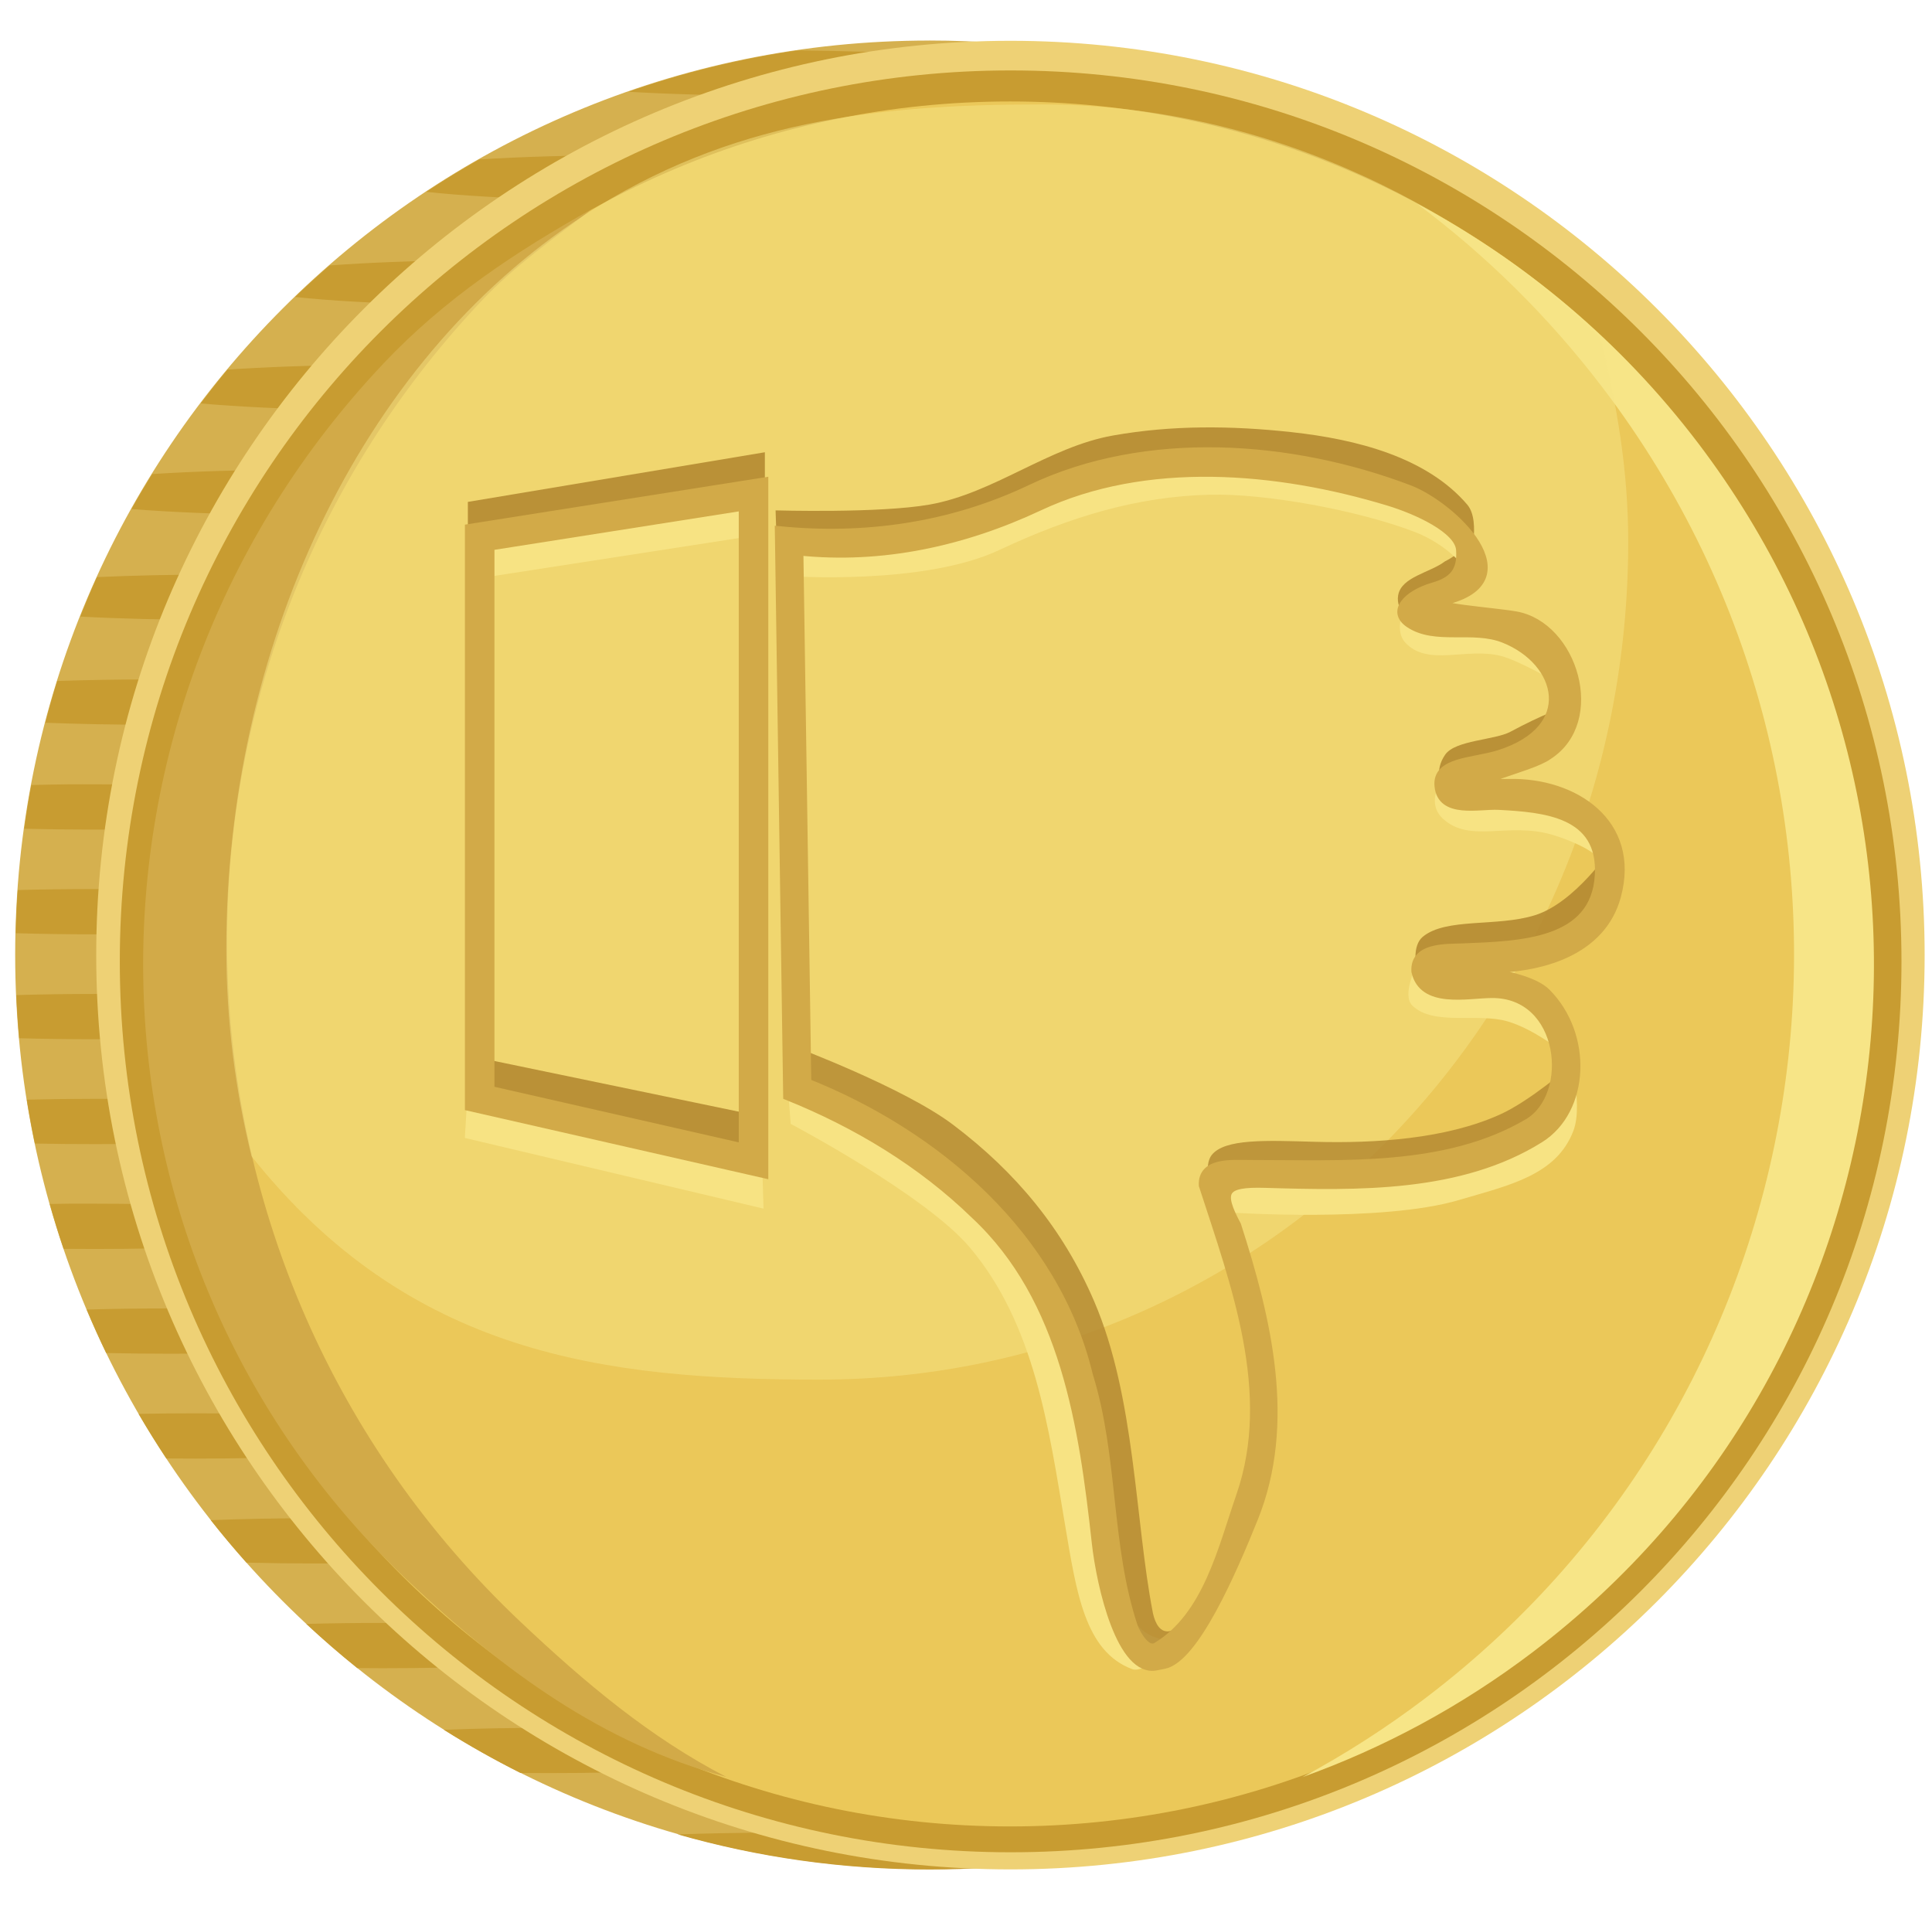 <?xml version="1.0" encoding="UTF-8"?>
<svg width="254px" height="251px" viewBox="0 0 254 251" version="1.1" xmlns="http://www.w3.org/2000/svg" xmlns:xlink="http://www.w3.org/1999/xlink">
    <title>coin-down</title>
    <g id="Page-1" stroke="none" stroke-width="1" fill="none" fill-rule="evenodd">
        <g id="coin-down">
            <rect id="rect8993" x="1.968" y="4.54747351e-13" width="251" height="251"></rect>
            <g id="g8995" transform="translate(0.898, 4.93)">
                <g id="g8997" transform="translate(0.377, 0)">
                    <path d="M120.9,0.4 C54.521,0.4 0.72,54.2 0.72,120.58 C0.72,186.959 54.52,240.78 120.9,240.78 C124.112,240.78 127.296,240.655 130.445,240.408 C68.528,235.543 19.795,183.749 19.795,120.578 C19.795,57.411 68.53,5.638 130.445,0.768 C127.296,0.52 124.112,0.396 120.9,0.396 L120.9,0.4 Z" id="path8999" fill="#D5B04F" fill-rule="nonzero"></path>
                    <path d="M103.6,1.7 C95.922,2.809 88.483,4.644 81.347,7.133 C86.435,7.434 92.503,7.614 99.042,7.636 C105.618,5.251 112.456,3.415 119.509,2.202 C114.894,1.926 109.465,1.749 103.6,1.7 Z M81.458,15.469 C74.094,15.469 67.302,15.678 61.735,16.027 C59.363,17.372 57.044,18.79 54.776,20.288 C59.182,20.777 65.302,21.14 72.34,21.311 C75.397,19.225 78.543,17.272 81.792,15.469 C81.68,15.469 81.57,15.469 81.457,15.469 L81.458,15.469 Z M60.433,29.275 C53.472,29.337 47.145,29.59 42.069,29.963 C40.523,31.309 39.004,32.691 37.529,34.113 C42.075,34.602 48.377,34.958 55.577,35.117 C57.626,33.094 59.75,31.148 61.94,29.275 L60.433,29.275 L60.433,29.275 Z M45.957,43.044 C39.47,43.102 33.525,43.324 28.634,43.658 C27.422,45.11 26.261,46.596 25.117,48.105 C29.994,48.542 36.388,48.851 43.556,48.961 C45.058,46.943 46.604,44.961 48.227,43.044 C47.467,43.044 46.702,43.034 45.957,43.044 L45.957,43.044 Z M38.161,56.813 C30.891,56.827 24.198,57.036 18.736,57.39 C17.798,58.901 16.89,60.43 16.019,61.986 C21.081,62.39 27.516,62.67 34.663,62.748 C35.774,60.732 36.94,58.757 38.161,56.813 L38.161,56.813 Z M27.053,70.6 C21.436,70.6 16.148,70.724 11.479,70.935 C10.702,72.642 9.981,74.377 9.283,76.126 C14.459,76.405 20.53,76.554 27.052,76.554 L28.169,76.554 C28.96,74.548 29.805,72.57 30.699,70.619 C29.501,70.608 28.284,70.6 27.052,70.6 L27.053,70.6 Z M18.289,84.387 C14.043,84.387 10,84.467 6.251,84.592 C5.684,86.399 5.171,88.238 4.688,90.081 C8.858,90.24 13.45,90.341 18.289,90.341 C20.13,90.341 21.924,90.328 23.685,90.304 C24.199,88.328 24.768,86.378 25.378,84.443 C23.089,84.4 20.723,84.387 18.289,84.387 L18.289,84.387 Z M7.795,98.174 C6.094,98.189 4.464,98.23 2.846,98.267 C2.487,100.171 2.183,102.082 1.916,104.016 C4.888,104.09 8.011,104.128 11.256,104.128 C14.635,104.128 17.887,104.078 20.969,103.998 C21.233,102.092 21.547,100.199 21.899,98.323 C18.546,98.226 14.978,98.174 11.256,98.174 C10.083,98.174 8.938,98.164 7.795,98.174 L7.795,98.174 Z M11.256,111.943 C7.702,111.943 4.28,111.984 1.06,112.073 C0.927,113.956 0.844,115.843 0.799,117.748 C4.097,117.841 7.604,117.897 11.257,117.897 C14.24,117.897 17.113,117.867 19.871,117.804 C19.916,115.867 19.997,113.95 20.132,112.036 C17.296,111.969 14.334,111.943 11.257,111.943 L11.256,111.943 Z M11.256,125.73 C7.632,125.73 4.149,125.787 0.874,125.879 C0.956,127.783 1.077,129.674 1.246,131.554 C4.413,131.64 7.771,131.684 11.256,131.684 C14.407,131.684 17.44,131.643 20.336,131.572 C20.164,129.67 20.027,127.75 19.945,125.823 C17.165,125.759 14.266,125.73 11.256,125.73 L11.256,125.73 Z M11.256,139.517 C8.132,139.517 5.124,139.56 2.251,139.629 C2.558,141.566 2.912,143.491 3.311,145.397 C5.865,145.451 8.514,145.472 11.256,145.472 C15.16,145.472 18.89,145.411 22.383,145.304 C21.993,143.434 21.625,141.549 21.322,139.648 C18.139,139.562 14.762,139.518 11.256,139.518 L11.256,139.517 Z M7.795,153.304 C6.926,153.314 6.114,153.328 5.265,153.341 C5.825,155.325 6.431,157.298 7.088,159.239 C8.456,159.254 9.843,159.258 11.256,159.258 C16.579,159.258 21.597,159.152 26.085,158.96 C25.483,157.17 24.911,155.373 24.392,153.546 C20.348,153.397 15.913,153.304 11.256,153.304 C10.083,153.304 8.938,153.294 7.795,153.304 L7.795,153.304 Z M20.913,167.073 C17.136,167.073 13.517,167.122 10.121,167.222 C10.931,169.147 11.783,171.061 12.689,172.934 C15.328,172.992 18.07,173.027 20.913,173.027 C24.705,173.027 28.335,172.979 31.742,172.878 C30.835,171.002 29.985,169.095 29.174,167.166 C26.523,167.108 23.769,167.073 20.913,167.073 L20.913,167.073 Z M24.43,180.86 C21.856,180.86 19.361,180.887 16.95,180.934 C18.106,182.923 19.332,184.88 20.597,186.795 C21.856,186.807 23.134,186.814 24.43,186.814 C29.841,186.814 34.941,186.695 39.483,186.498 C38.31,184.711 37.175,182.898 36.096,181.046 C32.452,180.929 28.536,180.86 24.43,180.86 L24.43,180.86 Z M40.227,194.647 C35.314,194.647 30.659,194.743 26.44,194.907 C27.943,196.817 29.515,198.675 31.129,200.489 C34.031,200.56 37.07,200.601 40.227,200.601 C43.693,200.601 47.031,200.555 50.182,200.471 C48.511,198.591 46.896,196.666 45.344,194.684 C43.671,194.662 41.971,194.647 40.227,194.647 L40.227,194.647 Z M48.99,208.416 C45.511,208.416 42.16,208.461 38.999,208.546 C41.159,210.561 43.393,212.499 45.697,214.351 C46.78,214.362 47.88,214.37 48.99,214.37 C54.541,214.37 59.767,214.261 64.397,214.054 C62.213,212.284 60.086,210.444 58.033,208.528 C55.148,208.458 52.128,208.416 48.99,208.416 L48.99,208.416 Z M70.947,222.203 C66.005,222.203 61.324,222.297 57.084,222.464 C60.339,224.509 63.696,226.406 67.15,228.138 C68.397,228.15 69.663,228.156 70.946,228.156 C76.233,228.156 81.219,228.048 85.682,227.859 C82.298,226.14 78.993,224.26 75.802,222.24 C74.212,222.22 72.599,222.203 70.946,222.203 L70.947,222.203 Z M100.326,235.99 C95.906,235.99 91.698,236.079 87.823,236.213 C98.34,239.221 109.459,240.828 120.942,240.828 C123.633,240.828 126.295,240.741 128.942,240.567 C129.312,240.516 129.667,240.471 130.003,240.418 C121.871,239.747 113.965,238.256 106.373,236.046 C104.406,236.015 102.394,235.99 100.326,235.99 L100.326,235.99 Z" id="path9001" fill="#C89C31"></path>
                    <path d="M251.758,120.624 C251.758,187.004 197.946,240.816 131.567,240.816 C65.187,240.816 11.375,187.004 11.375,120.624 C11.375,54.245 65.187,0.433 131.567,0.433 C197.946,0.433 251.758,54.245 251.758,120.624 Z" id="path9003" fill="#EED175" fill-rule="nonzero"></path>
                    <path d="M248.712,121.447 C248.712,186.129 196.276,238.566 131.593,238.566 C66.911,238.566 14.475,186.129 14.475,121.447 C14.475,56.764 66.911,4.328 131.593,4.328 C196.276,4.328 248.712,56.764 248.712,121.447 Z" id="path9005" fill="#C89C31" fill-rule="nonzero"></path>
                    <path d="M244.88,121.788 C244.88,184.405 194.118,235.167 131.501,235.167 C68.884,235.167 18.123,184.405 18.123,121.788 C18.123,59.171 68.884,8.409 131.501,8.409 C194.118,8.409 244.88,59.171 244.88,121.788 Z" id="path9007" fill="#EBC859" fill-rule="nonzero"></path>
                    <path d="M49.1,42.9 C6.095,88.413 6.902,159.93 52.415,202.93 C64.707,214.544 77.957,224.314 94.208,228.66 C84.226,223.489 75.74,216.385 67.16,208.278 C17.786,161.625 15.493,83.878 62.028,34.628 C66.52,29.874 71.546,26.417 76.567,22.543 C66.708,28.038 57.263,34.253 49.1,42.892 L49.1,42.9 Z" id="path9009" fill="#D2AA48" fill-rule="nonzero"></path>
                    <path d="M200.3,212.2 C250.155,174.314 259.87,103.19 221.983,53.33 C211.751,39.866 199.077,29.344 185.069,21.884 C194.073,28.614 202.324,36.687 209.467,46.086 C250.567,100.17 240.144,177.246 186.197,218.246 C180.989,222.203 175.567,225.672 169.982,228.675 C180.605,224.862 190.837,219.394 200.3,212.202 L200.3,212.2 Z" id="path9011" fill="#F7E587" fill-rule="nonzero"></path>
                    <path d="M135.6,8.8 C114.184,8.8 94.714,10.901 75.543,23.349 C45.634,42.77 28.48,80.739 28.48,119.77 C28.48,129.194 29.638,138.345 31.8,147.078 C52.549,173.106 78.071,176.433 106.437,176.433 C165.861,176.433 212.787,127.301 212.787,66.273 C212.787,56.862 211.297,48.239 209.141,39.516 C189.917,21.085 163.971,8.795 135.596,8.795 L135.6,8.8 Z" id="path9013" fill="#F7E587" fill-rule="nonzero" opacity="0.5"></path>
                </g>
                <g id="g9015" transform="translate(59.511, 50.86)" fill-rule="nonzero">
                    <path d="M43.1,86.2 L43.542,91.952 C43.542,91.952 61.27,101.288 67.105,108.213 C75.63,118.332 77.456,131.904 79.605,144.607 C81.1,153.444 82.188,161.312 88.454,163.633 C90.267,164.305 94.649,159.762 94.649,159.762 C94.649,159.762 88.927,160.907 87.425,154.24 C86.059,148.181 84.147,139.498 83.034,133.102 C81.489,124.224 78.894,114.346 72.968,107.106 C65.228,97.652 43.101,86.199 43.101,86.199 L43.1,86.2 Z" id="path9017" fill="#F7E383"></path>
                    <path d="M101.2,103.6 C101.2,103.6 121.294,104.96 131.41,101.96 C137.914,100.03 144.208,98.749 146.446,92.859 C147.889,89.062 145.539,81.53 145.539,81.53 C145.539,81.53 145.199,87.26 143.456,89.605 C140.347,93.787 134.672,95.708 129.628,97.017 C120.199,99.464 100.848,98.344 100.848,98.344 L101.2,103.6 Z" id="path9019" fill="#F7E383"></path>
                    <path d="M125.8,71.2 C125.8,71.2 123.841,75.018 125.281,76.409 C128.082,79.114 133.891,77.318 137.823,78.488 C141.247,79.506 144.804,82.353 144.804,82.353 L140.877,75.772 L125.8,71.2 Z" id="path9021" fill="#F7E383"></path>
                    <path d="M128.4,48.4 C128.4,48.4 127.654,50.333 129.285,51.829 C132.865,55.113 137.792,52.248 143.617,53.932 C145.617,54.51 149.054,55.901 149.86,57.194 C150.915,58.887 150.392,52.68 148.975,51.276 C144.055,46.403 128.4,48.4 128.4,48.4 L128.4,48.4 Z" id="path9023" fill="#F7E383"></path>
                    <path d="M124,24.8 C124,24.8 122.984,27.199 124.332,28.672 C127.297,31.91 132.428,29.248 137.006,30.464 C139.167,31.038 143.469,33.484 143.469,33.484 L140.108,26.389 L124,24.8 Z" id="path9025" fill="#F7E383"></path>
                    <path d="M97.6,0.4 C93.707,0.445 89.837,0.766 85.915,1.461 C77.458,2.958 70.259,9.05 61.801,10.54 C55.191,11.705 41.557,11.303 41.557,11.303 L41.669,14.783 C41.669,14.783 58.21,14.942 66.229,13.22 C72.161,11.945 77.328,8.125 83.254,6.819 C90.114,5.308 97.275,4.713 104.279,5.256 C111.751,5.835 123.115,7.924 126.179,10.354 C131.165,14.31 133.822,15.842 129.565,18.002 C127.6,19.502 123.826,20.031 123.406,22.467 C123.044,24.565 125.23,25.965 125.23,25.965 L127.872,22.579 C129.229,21.603 131.928,20.036 133.026,17.015 C133.026,17.015 133.199,16.278 133.305,15.285 C133.465,13.79 133.481,11.703 132.486,10.54 C127.165,4.32 117.98,1.955 109.358,1.014 C105.399,0.582 101.492,0.355 97.599,0.4 L97.6,0.4 Z" id="path9027" fill="#B58A32" opacity="0.917"></path>
                    <path d="M43.2,15.4 L43.249,19.939 C43.249,19.939 60.965,21.208 70.957,16.517 C80.478,12.048 89.229,9.476 98.628,9.243 C106.047,9.06 118.113,11.292 125.517,14.111 C129.944,15.796 132.202,18.875 132.202,18.875 L129.925,11.639 C129.925,11.639 113.827,5.596 105.367,4.78 C97.119,3.986 88.669,4.936 80.588,6.772 C72.962,8.504 66.364,13.699 58.685,15.179 C53.616,16.156 43.198,15.4 43.198,15.4 L43.2,15.4 Z" id="path9029" fill="#F7E383"></path>
                    <path d="M43.4,86.9 L43.961,81.773 C43.961,81.773 58.439,87.189 64.898,92.07 C73.141,98.297 79.341,105.757 83.428,115.246 C88.875,127.889 88.797,144.083 91.149,156.174 C91.462,157.782 93.084,162.767 99.396,151.511 C103.865,143.544 105.186,138.521 105.125,130.781 C105.034,119.221 101.362,112.685 99.702,106.033 C98.36,100.656 97.884,97.353 98.873,96.071 C100.575,93.865 106.087,94.13 112.471,94.309 C120.32,94.528 129.716,93.944 136.861,90.689 C140.754,88.915 145.795,84.536 145.795,84.536 L144.063,89.998 L130.567,96.635 L100.479,98.626 L101.142,107.476 L106.01,134.246 C106.01,134.246 101.474,149.658 96.718,157.476 C95.048,160.22 88.156,163.885 87.642,160.714 C86.539,153.898 86.479,139.949 82.78,129.379 C80.077,121.658 77.438,113.505 72.16,107.255 C64.582,98.281 43.399,86.901 43.399,86.901 L43.4,86.9 Z" id="path9031" fill-opacity="0.918" fill="#B58A32" opacity="0.917"></path>
                    <path d="M125.8,71.4 C125.8,71.4 125.199,68.539 126.653,67.347 C129.732,64.823 136.384,66.08 141.387,64.523 C146.699,62.869 151.465,55.692 151.465,55.692 L147.814,66.754 L136.088,68.966 L125.8,71.4 Z" id="path9033" fill="#B58A32" opacity="0.917"></path>
                    <path d="M129.1,47.3 C129.1,47.3 128.116,45.525 129.596,43.406 C130.93,41.497 136.118,41.508 138.168,40.403 C142.317,38.167 145.193,37.167 145.193,37.167 L137.614,44.868 L129.1,47.3 Z" id="path9035" fill="#B58A32" opacity="0.917"></path>
                    <path d="M91.6,163.3 C86.94,164.215 84.272,152.854 83.624,146.986 C81.938,131.702 79.519,114.945 67.718,103.939 C60.694,97.102 52.123,91.96 43.056,88.316 C42.69,63.501 42.325,38.686 41.959,13.872 C53.189,14.999 64.556,13.439 75.081,8.422 C90.26,1.186 109.335,2.578 124.843,8.464 C130.561,10.634 140.985,20.527 129.528,23.246 C126.706,23.915 135.868,24.558 138.857,25.078 C146.511,26.412 150.307,38.989 143.177,43.568 C140.81,45.329 130.641,47.234 138.019,47.108 C146.531,46.922 154.828,52.325 152.195,62.036 C150.214,69.339 142.21,71.734 134.579,71.603 C129.627,71.518 140.067,71.778 142.94,74.658 C148.521,80.254 148.084,90.16 142.076,93.925 C131.577,100.502 118.073,100.222 105.912,99.862 C100.479,99.702 99.852,100.776 102.26,105.259 C106.232,117.588 109.541,131.261 104.483,143.813 C101.701,150.715 96.707,162.297 92.63,163.098 L91.6,163.3 Z M91.618,160.621 C98.238,156.622 100.183,147.867 102.62,140.819 C107.313,127.245 101.896,113.003 97.699,100.035 C97.545,96.784 101.649,97.201 103.874,97.199 C116.153,97.189 129.705,98.1 140.444,91.778 C146.507,88.209 145.179,74.826 135.699,74.906 C132.459,74.933 126.622,76.303 125.648,71.919 C125.433,68.575 129.706,68.814 131.939,68.725 C139.515,68.423 149.269,68.18 149.763,59.242 C150.216,51.067 142.518,50.486 136.62,50.172 C134.045,50.035 129.069,51.349 128.687,47.557 C128.345,44.158 133.261,44.388 136.661,43.312 C147.078,40.015 144.836,31.226 137.297,28.224 C133.208,26.595 128.292,28.557 124.83,26.218 C122.404,24.578 124.571,22.275 128.017,21.281 C130.616,20.531 131.714,19.259 131.523,16.485 C131.339,13.821 125.856,11.325 122.113,10.19 C107.474,5.754 90.228,4.275 76.229,10.849 C66.232,15.543 55.491,17.85 44.711,16.738 C45.058,39.996 45.405,63.254 45.753,86.512 C62.744,93.291 78.383,106.606 82.779,125.01 C86.137,135.778 85.124,147.412 88.695,158.081 C89.199,159.309 90.437,161.334 91.617,160.622 L91.618,160.621 Z" id="path9037" stroke="#D2AA48" fill="#D2AA48"></path>
                    <polygon id="path9040" fill="#B58A32" opacity="0.917" points="2.3 88.3 2.3 83.212 38.583 90.734 38.583 96.707"></polygon>
                    <polygon id="path9042" fill="#F7E383" points="0.7 93.8 39.97 103.092 39.749 95.57 1.143 86.72"></polygon>
                    <polygon id="path9044" fill="#B58A32" opacity="0.917" points="1.1 17.6 1.1 10.188 40.149 3.662 40.149 11.627"></polygon>
                    <polygon id="path9046" fill="#F7E383" points="2.1 20.3 39.158 14.567 39.158 8.815 1.879 14.567"></polygon>
                    <path d="M40.1,98.6 L1.213,89.743 L1.213,13.605 L40.1,7.465 L40.1,98.6 L40.1,98.6 Z M37.216,95.009 L37.216,10.852 L4.097,16.062 L4.097,87.474 L37.216,95.009 L37.216,95.009 Z" id="path9048" stroke="#D2AA48" fill="#D2AA48"></path>
                </g>
            </g>
        </g>
    </g>
</svg>
